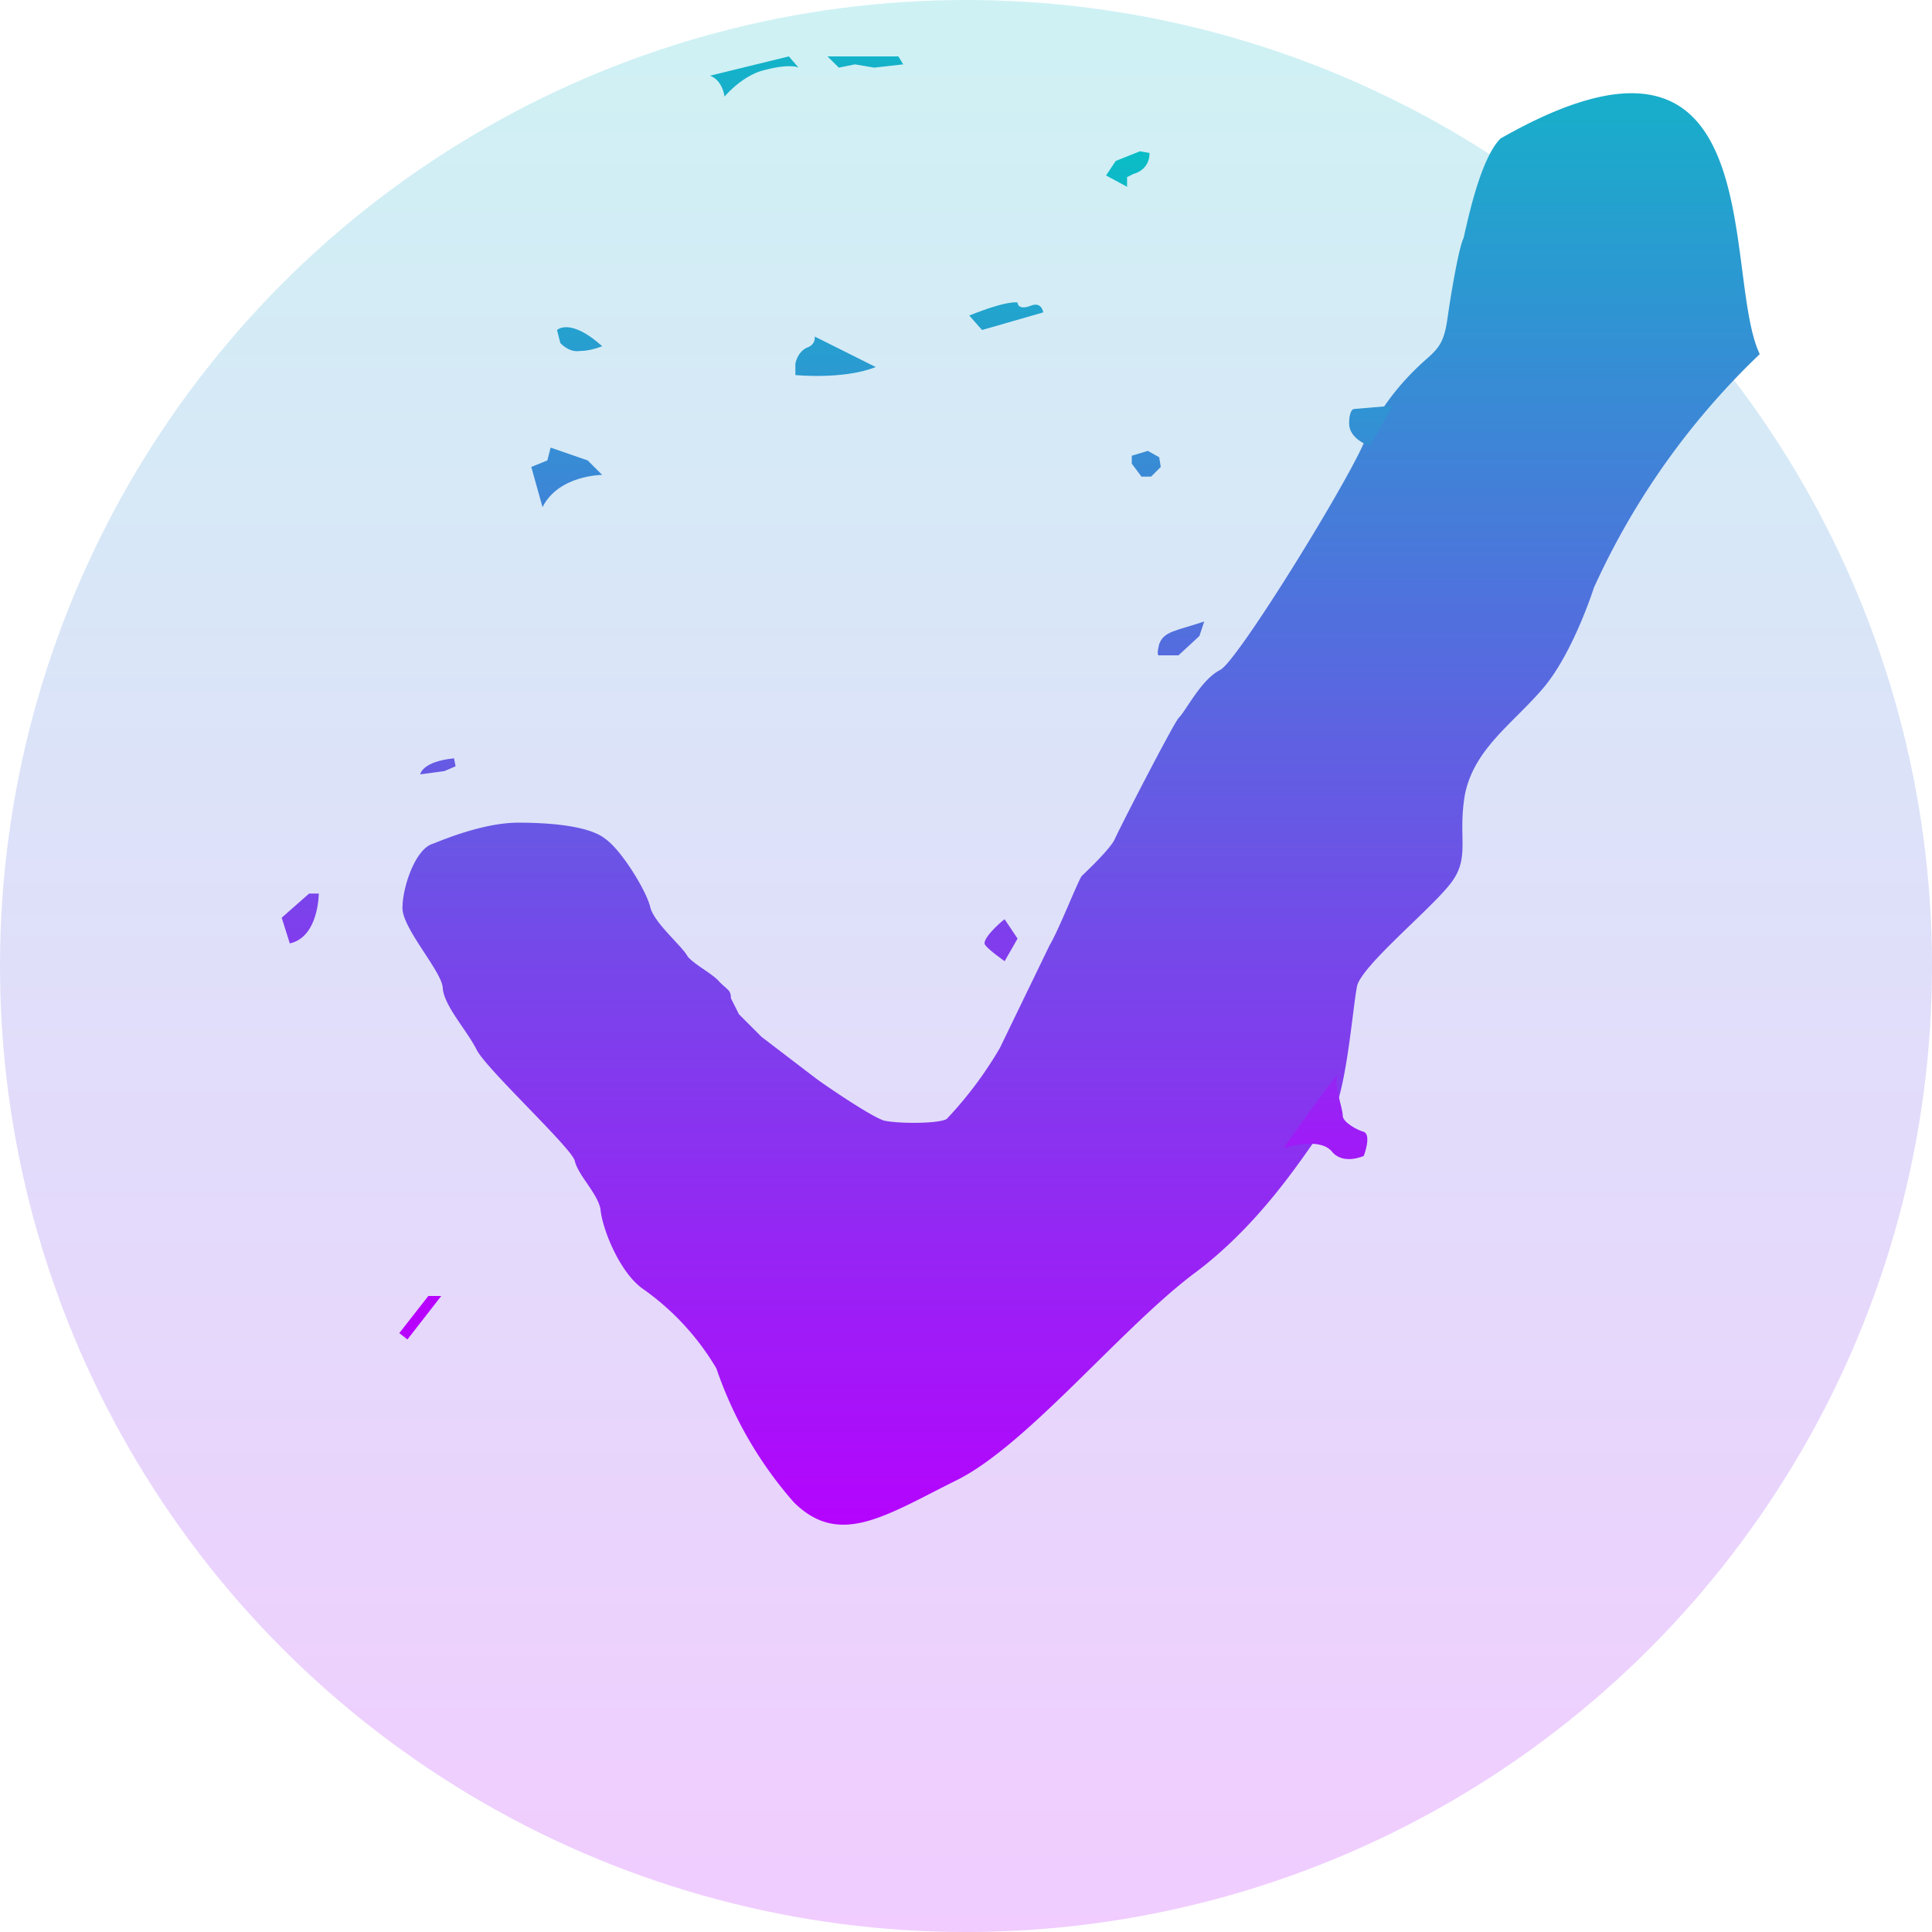 <?xml version="1.0" encoding="UTF-8" standalone="no"?>
<svg
   viewBox="0 0 16 16"
   version="1.1"
   id="svg2"
   width="16"
   height="16"
   xmlns:xlink="http://www.w3.org/1999/xlink"
   xmlns="http://www.w3.org/2000/svg"
   xmlns:svg="http://www.w3.org/2000/svg"
   xmlns:rdf="http://www.w3.org/1999/02/22-rdf-syntax-ns#"
   xmlns:cc="http://creativecommons.org/ns#"
   xmlns:dc="http://purl.org/dc/elements/1.1/">
  <defs>
   <style id="current-color-scheme" type="text/css">
   .ColorScheme-Text { color: #0abdc6; } .ColorScheme-Highlight { color:#5294e2; }
  </style>
  <linearGradient id="arrongin" x1="0%" x2="0%" y1="0%" y2="100%">
   <stop offset="0%" style="stop-color:#dd9b44; stop-opacity:1"/>
   <stop offset="100%" style="stop-color:#ad6c16; stop-opacity:1"/>
  </linearGradient>
  <linearGradient id="aurora" x1="0%" x2="0%" y1="0%" y2="100%">
   <stop offset="0%" style="stop-color:#09D4DF; stop-opacity:1"/>
   <stop offset="100%" style="stop-color:#9269F4; stop-opacity:1"/>
  </linearGradient>
  <linearGradient id="cyberneon" x1="0%" x2="0%" y1="0%" y2="100%">
    <stop offset="0" style="stop-color:#0abdc6; stop-opacity:1"/>
    <stop offset="1" style="stop-color:#ea00d9; stop-opacity:1"/>
  </linearGradient>
  <linearGradient id="fitdance" x1="0%" x2="0%" y1="0%" y2="100%">
   <stop offset="0%" style="stop-color:#1AD6AB; stop-opacity:1"/>
   <stop offset="100%" style="stop-color:#329DB6; stop-opacity:1"/>
  </linearGradient>
  <linearGradient id="oomox" x1="0%" x2="0%" y1="0%" y2="100%">
   <stop offset="0%" style="stop-color:#0abdc6; stop-opacity:1"/>
   <stop offset="100%" style="stop-color:#b800ff; stop-opacity:1"/>
  </linearGradient>
  <linearGradient id="rainblue" x1="0%" x2="0%" y1="0%" y2="100%">
   <stop offset="0%" style="stop-color:#00F260; stop-opacity:1"/>
   <stop offset="100%" style="stop-color:#0575E6; stop-opacity:1"/>
  </linearGradient>
  <linearGradient id="sunrise" x1="0%" x2="0%" y1="0%" y2="100%">
   <stop offset="0%" style="stop-color: #FF8501; stop-opacity:1"/>
   <stop offset="100%" style="stop-color: #FFCB01; stop-opacity:1"/>
  </linearGradient>
  <linearGradient id="telinkrin" x1="0%" x2="0%" y1="0%" y2="100%">
   <stop offset="0%" style="stop-color: #b2ced6; stop-opacity:1"/>
   <stop offset="100%" style="stop-color: #6da5b7; stop-opacity:1"/>
  </linearGradient>
  <linearGradient id="60spsycho" x1="0%" x2="0%" y1="0%" y2="100%">
   <stop offset="0%" style="stop-color: #df5940; stop-opacity:1"/>
   <stop offset="25%" style="stop-color: #d8d15f; stop-opacity:1"/>
   <stop offset="50%" style="stop-color: #e9882a; stop-opacity:1"/>
   <stop offset="100%" style="stop-color: #279362; stop-opacity:1"/>
  </linearGradient>
  <linearGradient id="90ssummer" x1="0%" x2="0%" y1="0%" y2="100%">
   <stop offset="0%" style="stop-color: #f618c7; stop-opacity:1"/>
   <stop offset="20%" style="stop-color: #94ffab; stop-opacity:1"/>
   <stop offset="50%" style="stop-color: #fbfd54; stop-opacity:1"/>
   <stop offset="100%" style="stop-color: #0f83ae; stop-opacity:1"/>
  </linearGradient>
 </defs>
  <circle
     cx="8"
     cy="8"
     r="8"
     id="circle1"
     class="ColorScheme-Text"
     style="stroke-width:0.133;fill:url(#oomox);opacity:0.2" />
  <path
     d="M 14.573,2.933 C 14,3.48 13.533,4.133 13.2,4.867 c 0,0 -0.173,0.547 -0.427,0.84 C 12.52,6 12.213,6.2 12.133,6.573 12.067,6.947 12.187,7.107 12,7.333 11.827,7.547 11.293,7.987 11.24,8.16 11.2,8.347 11.147,9.12 11,9.293 c -0.133,0.16 -0.493,0.787 -1.093,1.24 -0.613,0.453 -1.413,1.453 -2,1.733 C 7.32,12.56 6.947,12.813 6.573,12.44 a 3.28,3.28 0 0 1 -0.64,-1.107 2.133,2.133 0 0 0 -0.6,-0.653 c -0.2,-0.133 -0.347,-0.507 -0.36,-0.667 C 4.947,9.88 4.787,9.733 4.76,9.613 c -0.027,-0.107 -0.733,-0.76 -0.813,-0.92 -0.08,-0.16 -0.267,-0.36 -0.28,-0.507 C 3.667,8.053 3.333,7.693 3.333,7.52 3.333,7.347 3.44,7.027 3.587,6.987 3.72,6.933 4.027,6.813 4.293,6.813 4.56,6.813 4.88,6.84 5.013,6.947 5.147,7.04 5.36,7.387 5.387,7.52 c 0.04,0.133 0.267,0.32 0.307,0.4 C 5.747,7.987 5.907,8.067 5.96,8.133 6.027,8.2 6.053,8.2 6.053,8.267 L 6.12,8.4 6.307,8.587 6.76,8.933 C 6.813,8.973 7.2,9.24 7.32,9.28 7.44,9.307 7.773,9.307 7.84,9.267 A 3.2,3.2 0 0 0 8.28,8.68 L 8.693,7.827 C 8.773,7.693 8.933,7.28 8.96,7.253 8.987,7.227 9.173,7.053 9.227,6.96 c 0.04,-0.093 0.48,-0.947 0.533,-1.013 0.067,-0.067 0.187,-0.32 0.347,-0.4 0.147,-0.08 1.067,-1.573 1.2,-1.907 0.16,-0.347 0.4,-0.573 0.507,-0.667 C 11.92,2.88 11.96,2.827 11.987,2.64 12.013,2.453 12.08,2.053 12.12,1.973 12.147,1.867 12.253,1.32 12.427,1.147 c 2.267,-1.293 1.827,1.12 2.147,1.787 z M 6.533,0.467 6.613,0.56 c 0,0 -0.067,-0.04 -0.307,0.027 C 6.133,0.64 6,0.8 6,0.8 6,0.8 5.987,0.667 5.88,0.627 Z m 0.32,0 H 7.44 L 7.48,0.533 7.24,0.56 7.08,0.533 6.947,0.56 Z"
     id="path1"
     class="ColorScheme-Text"
     style="stroke-width:0.133;fill:url(#oomox)" />
  <path
     d="m 11.533,3.36 -0.32,0.027 c 0,0 -0.04,0 -0.04,0.12 0,0.133 0.173,0.187 0.173,0.187 z M 9.973,5.147 c -0.24,0.08 -0.333,0.08 -0.373,0.187 -0.027,0.107 0,0.093 0,0.093 h 0.16 l 0.173,-0.16 z m -0.467,-1.413 -0.133,0.04 V 3.84 l 0.08,0.107 h 0.08 l 0.08,-0.08 L 9.6,3.787 Z M 8.32,7.613 C 8.28,7.64 8.12,7.787 8.16,7.827 8.187,7.867 8.32,7.96 8.32,7.96 L 8.427,7.773 Z m 2.32,1.893 c 0,0 0.28,-0.093 0.387,0.027 0.093,0.12 0.267,0.04 0.267,0.04 0,0 0.067,-0.173 0,-0.2 C 11.24,9.36 11.12,9.293 11.12,9.24 c 0,-0.067 -0.08,-0.267 -0.04,-0.333 0.027,-0.08 -0.44,0.587 -0.44,0.587 z M 3.76,6.28 C 3.493,6.307 3.48,6.413 3.48,6.413 l 0.2,-0.027 0.093,-0.04 z M 2.4,7.813 C 2.64,7.76 2.64,7.4 2.64,7.4 H 2.56 L 2.333,7.6 Z m 1.147,2.92 -0.24,0.307 0.067,0.053 0.28,-0.36 z M 7.253,3.04 6.747,2.787 c 0,0 0.013,0.067 -0.067,0.093 -0.08,0.04 -0.093,0.133 -0.093,0.133 v 0.093 c 0,0 0.4,0.04 0.667,-0.067 z M 8.027,2.613 c 0.333,-0.133 0.4,-0.107 0.4,-0.107 0,0 0,0.067 0.107,0.027 C 8.627,2.493 8.64,2.587 8.64,2.587 L 8.133,2.733 Z M 9.52,1.267 C 9.52,1.413 9.387,1.44 9.387,1.44 l -0.053,0.027 v 0.08 L 9.16,1.453 l 0.08,-0.12 0.2,-0.08 z m -4.533,1.6 C 4.72,2.627 4.613,2.733 4.613,2.733 L 4.64,2.84 c 0,0 0.067,0.08 0.16,0.067 0.093,0 0.187,-0.04 0.187,-0.04 z M 4.493,4.2 C 4.627,3.933 4.987,3.933 4.987,3.933 l -0.12,-0.12 L 4.56,3.707 4.533,3.813 4.4,3.867 Z"
     id="path2"
     class="ColorScheme-Text"
     style="stroke-width:0.133;fill:url(#oomox)" />
</svg>
